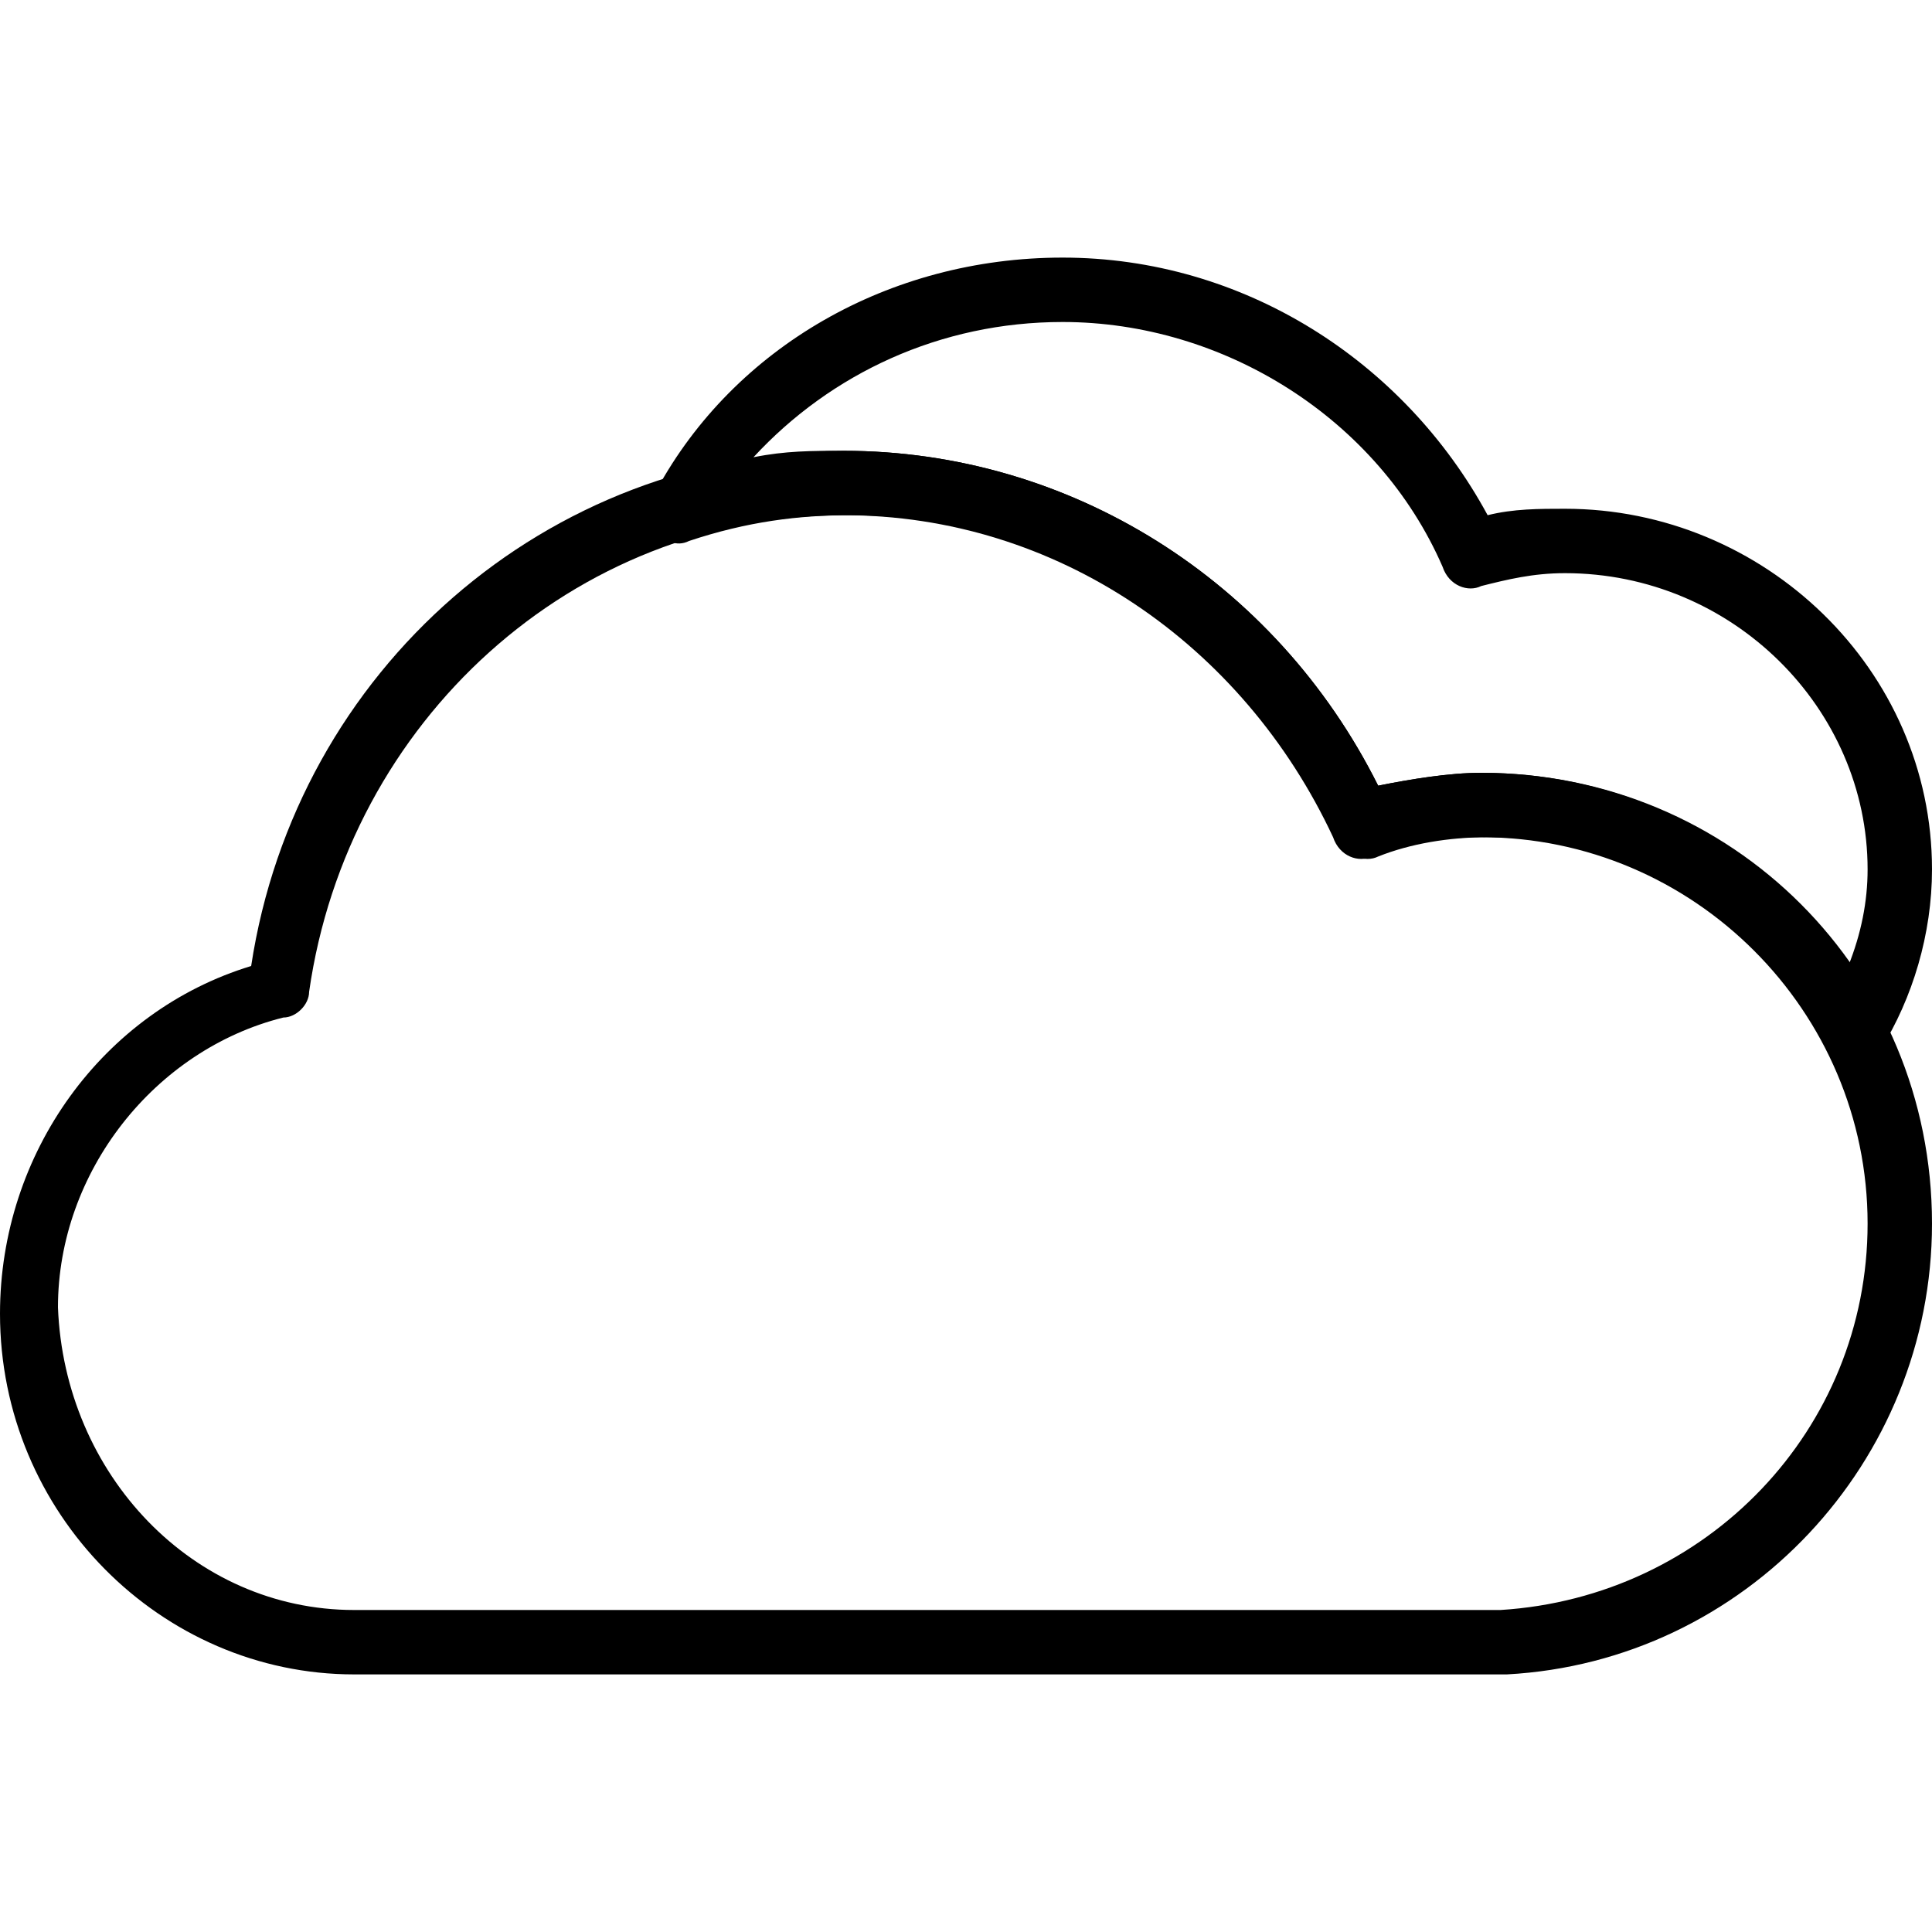 <?xml version="1.0" encoding="utf-8"?>
<!-- Generator: Adobe Illustrator 19.0.0, SVG Export Plug-In . SVG Version: 6.00 Build 0)  -->
<svg version="1.1" id="Layer_1" xmlns="http://www.w3.org/2000/svg" xmlns:xlink="http://www.w3.org/1999/xlink" x="0px" y="0px"
	 viewBox="0 0 30 30" style="enable-background:new 0 0 30 30;" xml:space="preserve">
<g>
	<g>
		<path d="M23.2,26H5.5C2.5,26,0,23.5,0,20.4c0-2.5,1.6-4.7,3.9-5.4c0.7-4.6,4.6-8,9.2-8c3.5,0,6.7,2,8.3,5.2
			c0.5-0.1,1.1-0.2,1.6-0.2c3.9,0,7,3.1,7,7c0,3.7-2.9,6.8-6.6,7C23.3,26,23.3,26,23.2,26z M13.1,8c-4.2,0-7.7,3.2-8.3,7.4
			c0,0.2-0.2,0.4-0.4,0.4c-2,0.5-3.5,2.4-3.5,4.5C1,22.9,3,25,5.5,25h17.7c0,0,0.1,0,0.1,0c3.2-0.2,5.7-2.8,5.7-6c0-3.3-2.7-6-6-6
			c-0.6,0-1.2,0.1-1.7,0.3c-0.2,0.1-0.5,0-0.6-0.3C19.3,10,16.4,8,13.1,8z"/>
	</g>
	<g>
		<path d="M28.8,16.5C28.8,16.5,28.8,16.5,28.8,16.5c-0.2,0-0.4-0.1-0.4-0.3c-1-2-3.1-3.2-5.3-3.2c-0.6,0-1.2,0.1-1.7,0.3
			c-0.2,0.1-0.5,0-0.6-0.3c-1.4-3-4.3-5-7.6-5c-0.8,0-1.6,0.1-2.5,0.4c-0.2,0.1-0.4,0-0.5-0.2c-0.1-0.2-0.1-0.4,0-0.6
			C11.4,5.4,13.8,4,16.5,4c2.8,0,5.3,1.6,6.6,4c0.4-0.1,0.8-0.1,1.2-0.1c3.1,0,5.7,2.5,5.7,5.6c0,1-0.3,2-0.8,2.8
			C29.1,16.4,28.9,16.5,28.8,16.5z M23,12c2.3,0,4.4,1.1,5.7,3c0.2-0.5,0.3-1,0.3-1.5c0-2.5-2.1-4.6-4.7-4.6c-0.5,0-0.9,0.1-1.3,0.2
			c-0.2,0.1-0.5,0-0.6-0.3C21.4,6.5,19,5,16.5,5c-1.9,0-3.6,0.8-4.8,2.1C12.2,7,12.6,7,13.1,7c3.5,0,6.7,2,8.3,5.2
			C21.9,12.1,22.5,12,23,12z"/>
	</g>
</g>
</svg>
